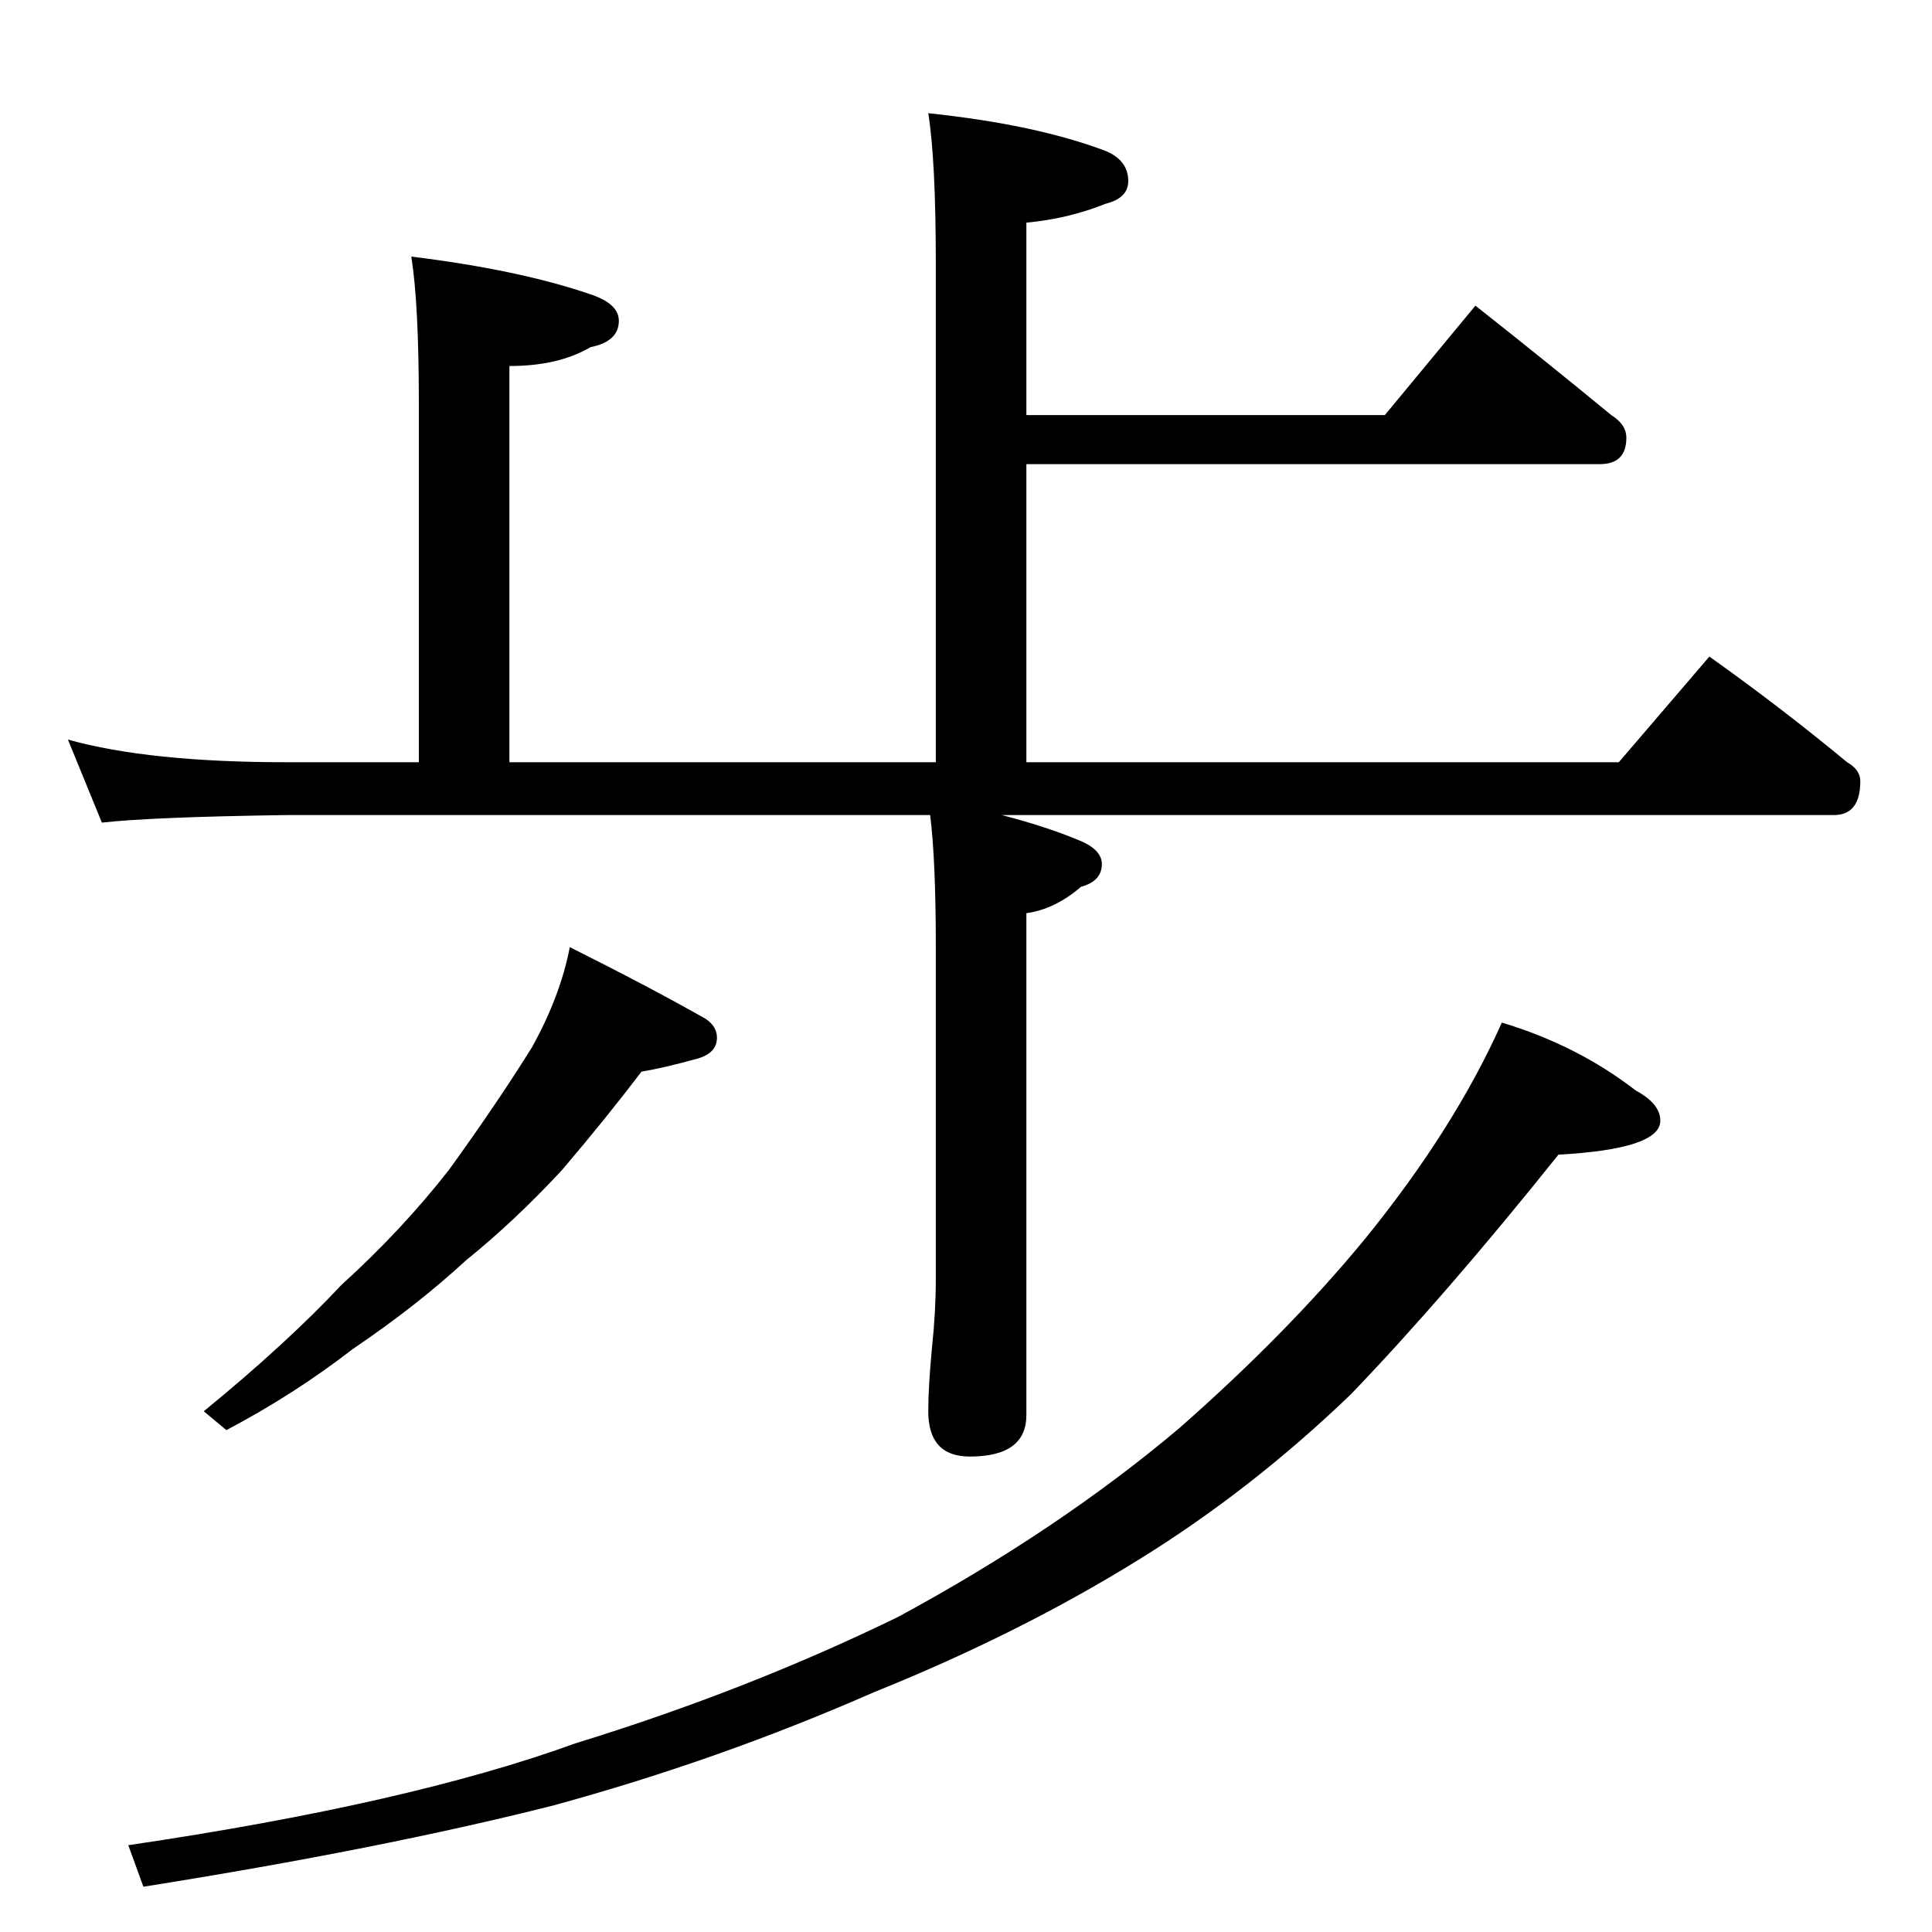 <?xml version="1.0" standalone="no"?>
<!DOCTYPE svg PUBLIC "-//W3C//DTD SVG 1.1//EN" "http://www.w3.org/Graphics/SVG/1.1/DTD/svg11.dtd" >
<svg xmlns="http://www.w3.org/2000/svg" xmlns:xlink="http://www.w3.org/1999/xlink" version="1.1" viewBox="0 -204 1024 1024">
  <g transform="matrix(1 0 0 -1 0 820)">
   <path fill="currentColor"
d="M492 964q57 -6 94 -20q12 -5 12 -16q0 -9 -12 -12q-20 -8 -42 -10v-102h190l48 58q38 -30 72 -58q8 -5 8 -12q0 -14 -14 -14h-304v-158h314l48 56q38 -27 73 -56q7 -4 7 -10q0 -18 -14 -18h-441q23 -6 40 -13q13 -5 13 -13q0 -9 -11 -12q-14 -12 -29 -14v-266
q0 -22 -30 -22q-22 0 -22 24q0 13 2 34q2 19 2 36v176q0 46 -3 70h-341q-71 -1 -98 -4l-18 44q43 -12 116 -12h70v190q0 53 -4 78q57 -7 95 -20q15 -5 15 -14q0 -11 -15 -14q-17 -10 -43 -10v-210h226v264q0 55 -4 80zM302 522q42 -21 72 -38q6 -4 6 -10q0 -8 -10 -11
q-18 -5 -30 -7q-19 -25 -42 -52q-25 -27 -51 -48q-26 -24 -60 -47q-31 -24 -67 -43l-12 10q44 36 73 67q32 29 57 61q26 36 44 65q15 27 20 53zM796 482q40 -12 71 -36q13 -7 13 -16q0 -15 -54 -18q-60 -75 -110 -127q-53 -51 -113 -88q-63 -39 -140 -70q-82 -36 -170 -60
q-91 -23 -217 -43l-8 22q149 22 237 54q91 28 171 67q85 46 149 100q58 51 99 101q47 58 72 114z" />
  </g>

</svg>
